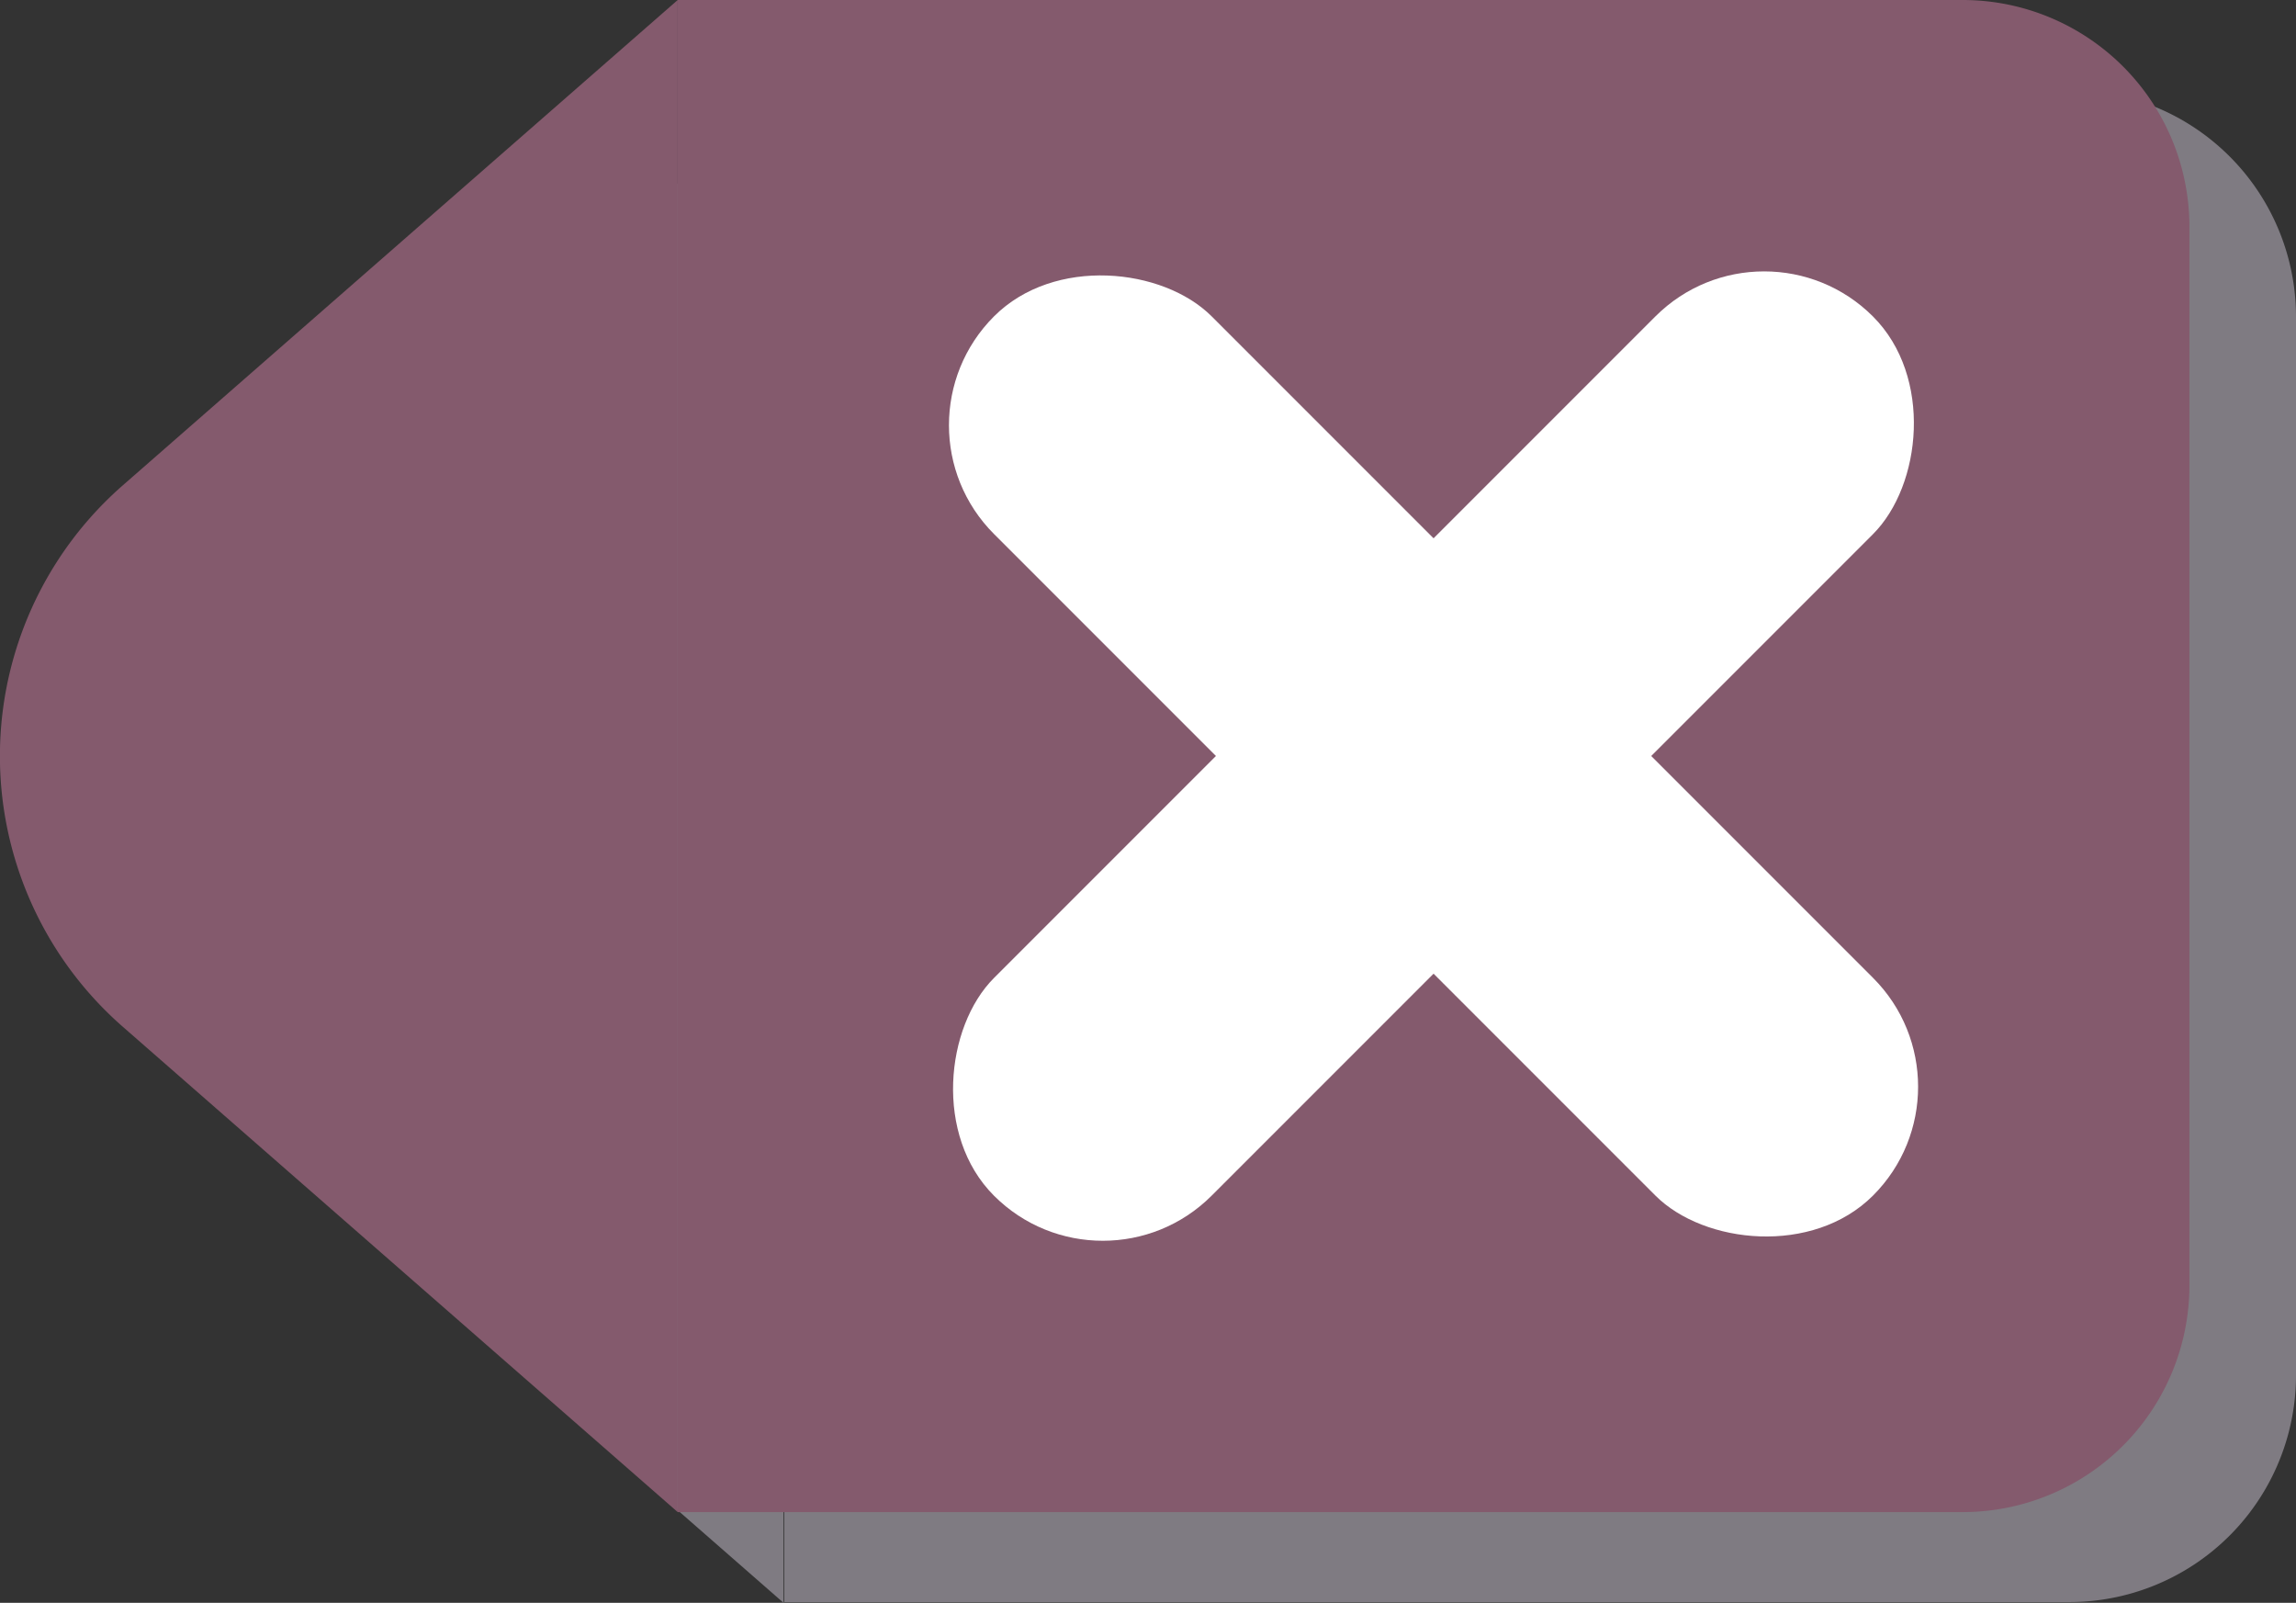 <svg id="Layer_1" data-name="Layer 1" xmlns="http://www.w3.org/2000/svg" viewBox="0 0 151.88 106"><rect x="0" y="0" width="151.88" height="106" fill="#333333" stroke="none"/><defs><style>.cls-1{fill:#7f7b82;}.cls-2{fill:#845a6d;}.cls-3{fill:#fff;}</style></defs><path class="cls-1" d="M373.34,447.63l-36.71-32.1a23.78,23.78,0,0,1,0-35.8l36.71-32.1" transform="translate(-321.51 -341.63)"/><path class="cls-1" d="M373.39,347.58h85a15,15,0,0,1,15,15v70a15,15,0,0,1-15,15h-85" transform="translate(-321.51 -341.63)"/><path class="cls-2" d="M366.34,341.63h85a15,15,0,0,1,15,15v70a15,15,0,0,1-15,15h-85" transform="translate(-321.51 -341.63)"/><path class="cls-2" d="M366.34,441.63l-36.71-32.1a23.78,23.78,0,0,1,0-35.8l36.71-32.1" transform="translate(-321.51 -341.63)"/><rect class="cls-3" x="406.16" y="350.51" width="20.36" height="82.23" rx="10.18" transform="translate(-476.49 67.47) rotate(-45)"/><rect class="cls-3" x="406.16" y="350.51" width="20.36" height="82.23" rx="10.18" transform="translate(112.3 621.32) rotate(-135)"/></svg>
